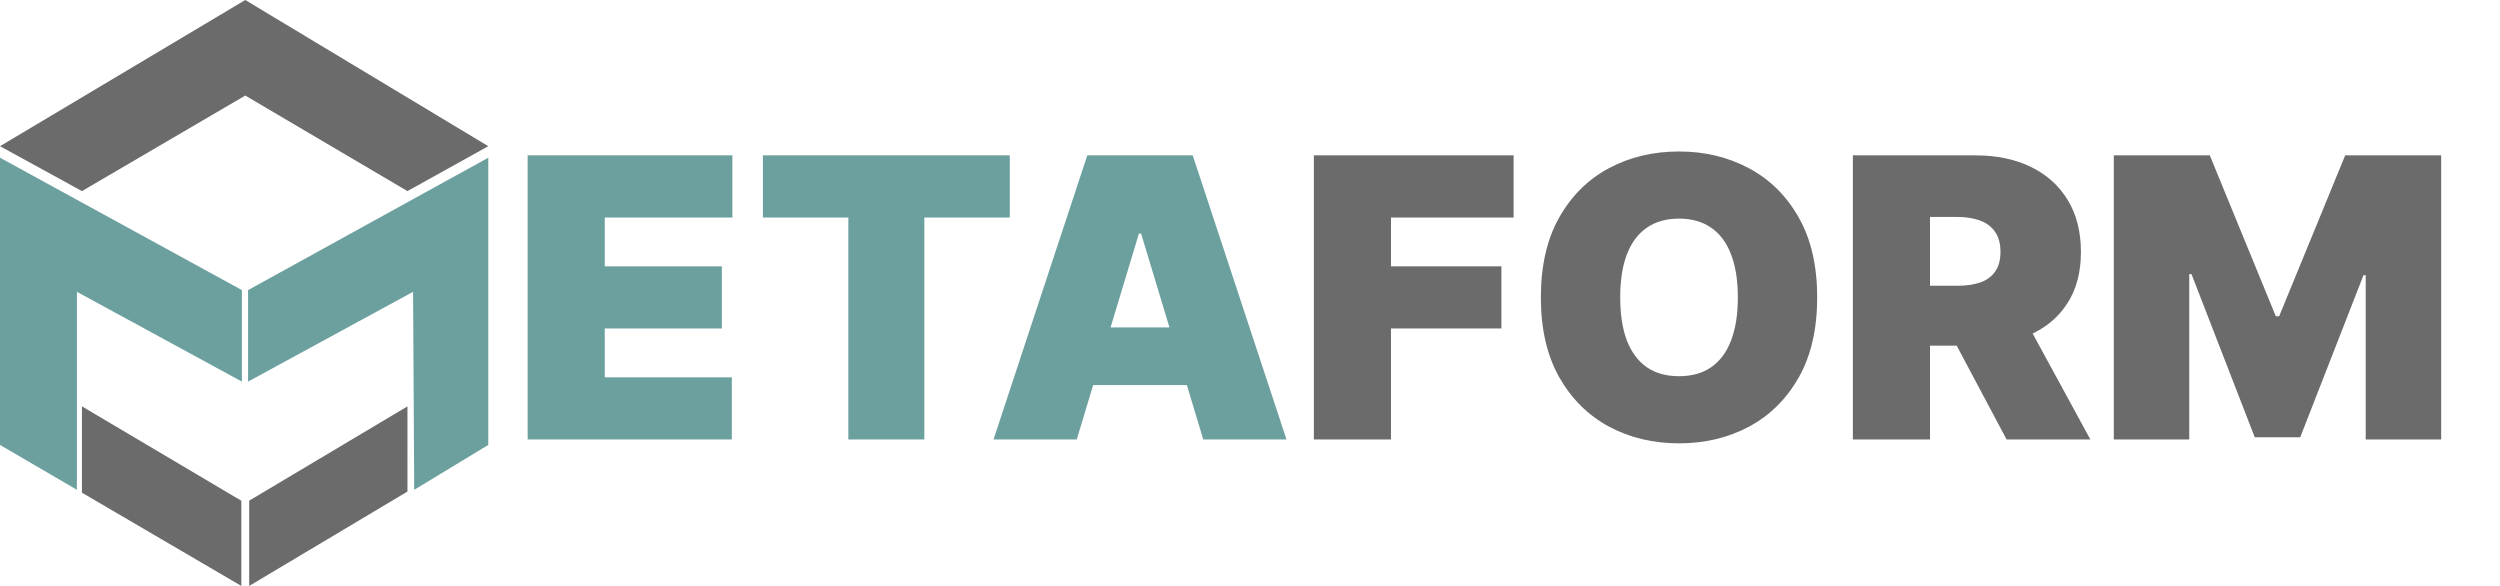 <svg width="256" height="60" viewBox="0 0 256 60" fill="none" xmlns="http://www.w3.org/2000/svg">
<path d="M54.031 45V15.909H74.997V22.273H61.929V27.273H73.918V33.636H61.929V38.636H74.94V45H54.031ZM78.119 22.273V15.909H103.403V22.273H94.653V45H86.869V22.273H78.119ZM110.26 45H101.737L111.339 15.909H122.135L131.737 45H123.214L116.851 23.921H116.624L110.26 45ZM108.669 33.523H124.692V39.432H108.669V33.523Z" fill="#6CA09F"/>
<path d="M134.539 45V15.909H154.994V22.273H142.437V27.273H153.744V33.636H142.437V45H134.539ZM186.08 30.454C186.08 33.693 185.451 36.425 184.191 38.651C182.932 40.867 181.232 42.547 179.092 43.693C176.951 44.83 174.565 45.398 171.933 45.398C169.281 45.398 166.885 44.825 164.745 43.679C162.614 42.524 160.919 40.838 159.66 38.622C158.41 36.397 157.785 33.674 157.785 30.454C157.785 27.216 158.41 24.489 159.66 22.273C160.919 20.047 162.614 18.366 164.745 17.23C166.885 16.084 169.281 15.511 171.933 15.511C174.565 15.511 176.951 16.084 179.092 17.23C181.232 18.366 182.932 20.047 184.191 22.273C185.451 24.489 186.08 27.216 186.08 30.454ZM177.955 30.454C177.955 28.712 177.723 27.244 177.259 26.051C176.805 24.849 176.128 23.939 175.228 23.324C174.338 22.699 173.239 22.386 171.933 22.386C170.626 22.386 169.522 22.699 168.623 23.324C167.733 23.939 167.056 24.849 166.592 26.051C166.137 27.244 165.91 28.712 165.91 30.454C165.91 32.197 166.137 33.669 166.592 34.872C167.056 36.065 167.733 36.974 168.623 37.599C169.522 38.215 170.626 38.523 171.933 38.523C173.239 38.523 174.338 38.215 175.228 37.599C176.128 36.974 176.805 36.065 177.259 34.872C177.723 33.669 177.955 32.197 177.955 30.454ZM189.734 45V15.909H202.291C204.45 15.909 206.339 16.302 207.959 17.088C209.578 17.874 210.838 19.006 211.737 20.483C212.637 21.96 213.087 23.731 213.087 25.796C213.087 27.879 212.623 29.635 211.695 31.065C210.776 32.495 209.483 33.575 207.817 34.304C206.16 35.033 204.223 35.398 202.007 35.398H194.507V29.261H200.416C201.344 29.261 202.135 29.148 202.788 28.921C203.451 28.684 203.958 28.31 204.308 27.798C204.668 27.287 204.848 26.619 204.848 25.796C204.848 24.962 204.668 24.285 204.308 23.764C203.958 23.234 203.451 22.846 202.788 22.599C202.135 22.344 201.344 22.216 200.416 22.216H197.632V45H189.734ZM206.78 31.648L214.053 45H205.473L198.371 31.648H206.78ZM216.453 15.909H226.283L233.044 32.386H233.385L240.146 15.909H249.976V45H242.249V28.182H242.021L235.544 44.773H230.885L224.408 28.068H224.18V45H216.453V15.909Z" fill="#6B6B6B"/>
<path d="M0 16.149L24.77 29.705V39.077L7.874 29.882V50.157L0 45.56V16.149Z" fill="#6CA09F"/>
<path d="M50 16.149L25.402 29.705V39.077L42.299 29.882L42.414 50.157L50 45.56V16.149Z" fill="#6CA09F"/>
<path d="M25.115 0L50 14.97L41.724 19.568L25.115 9.784L8.391 19.568L0 14.97L25.115 0Z" fill="#6B6B6B"/>
<path d="M41.724 41.611L25.517 51.268L25.517 60L41.724 50.334L41.724 41.611Z" fill="#6B6B6B"/>
<path d="M8.391 41.611L24.713 51.277L24.713 60L8.391 50.452L8.391 41.611Z" fill="#6B6B6B"/>
</svg>
